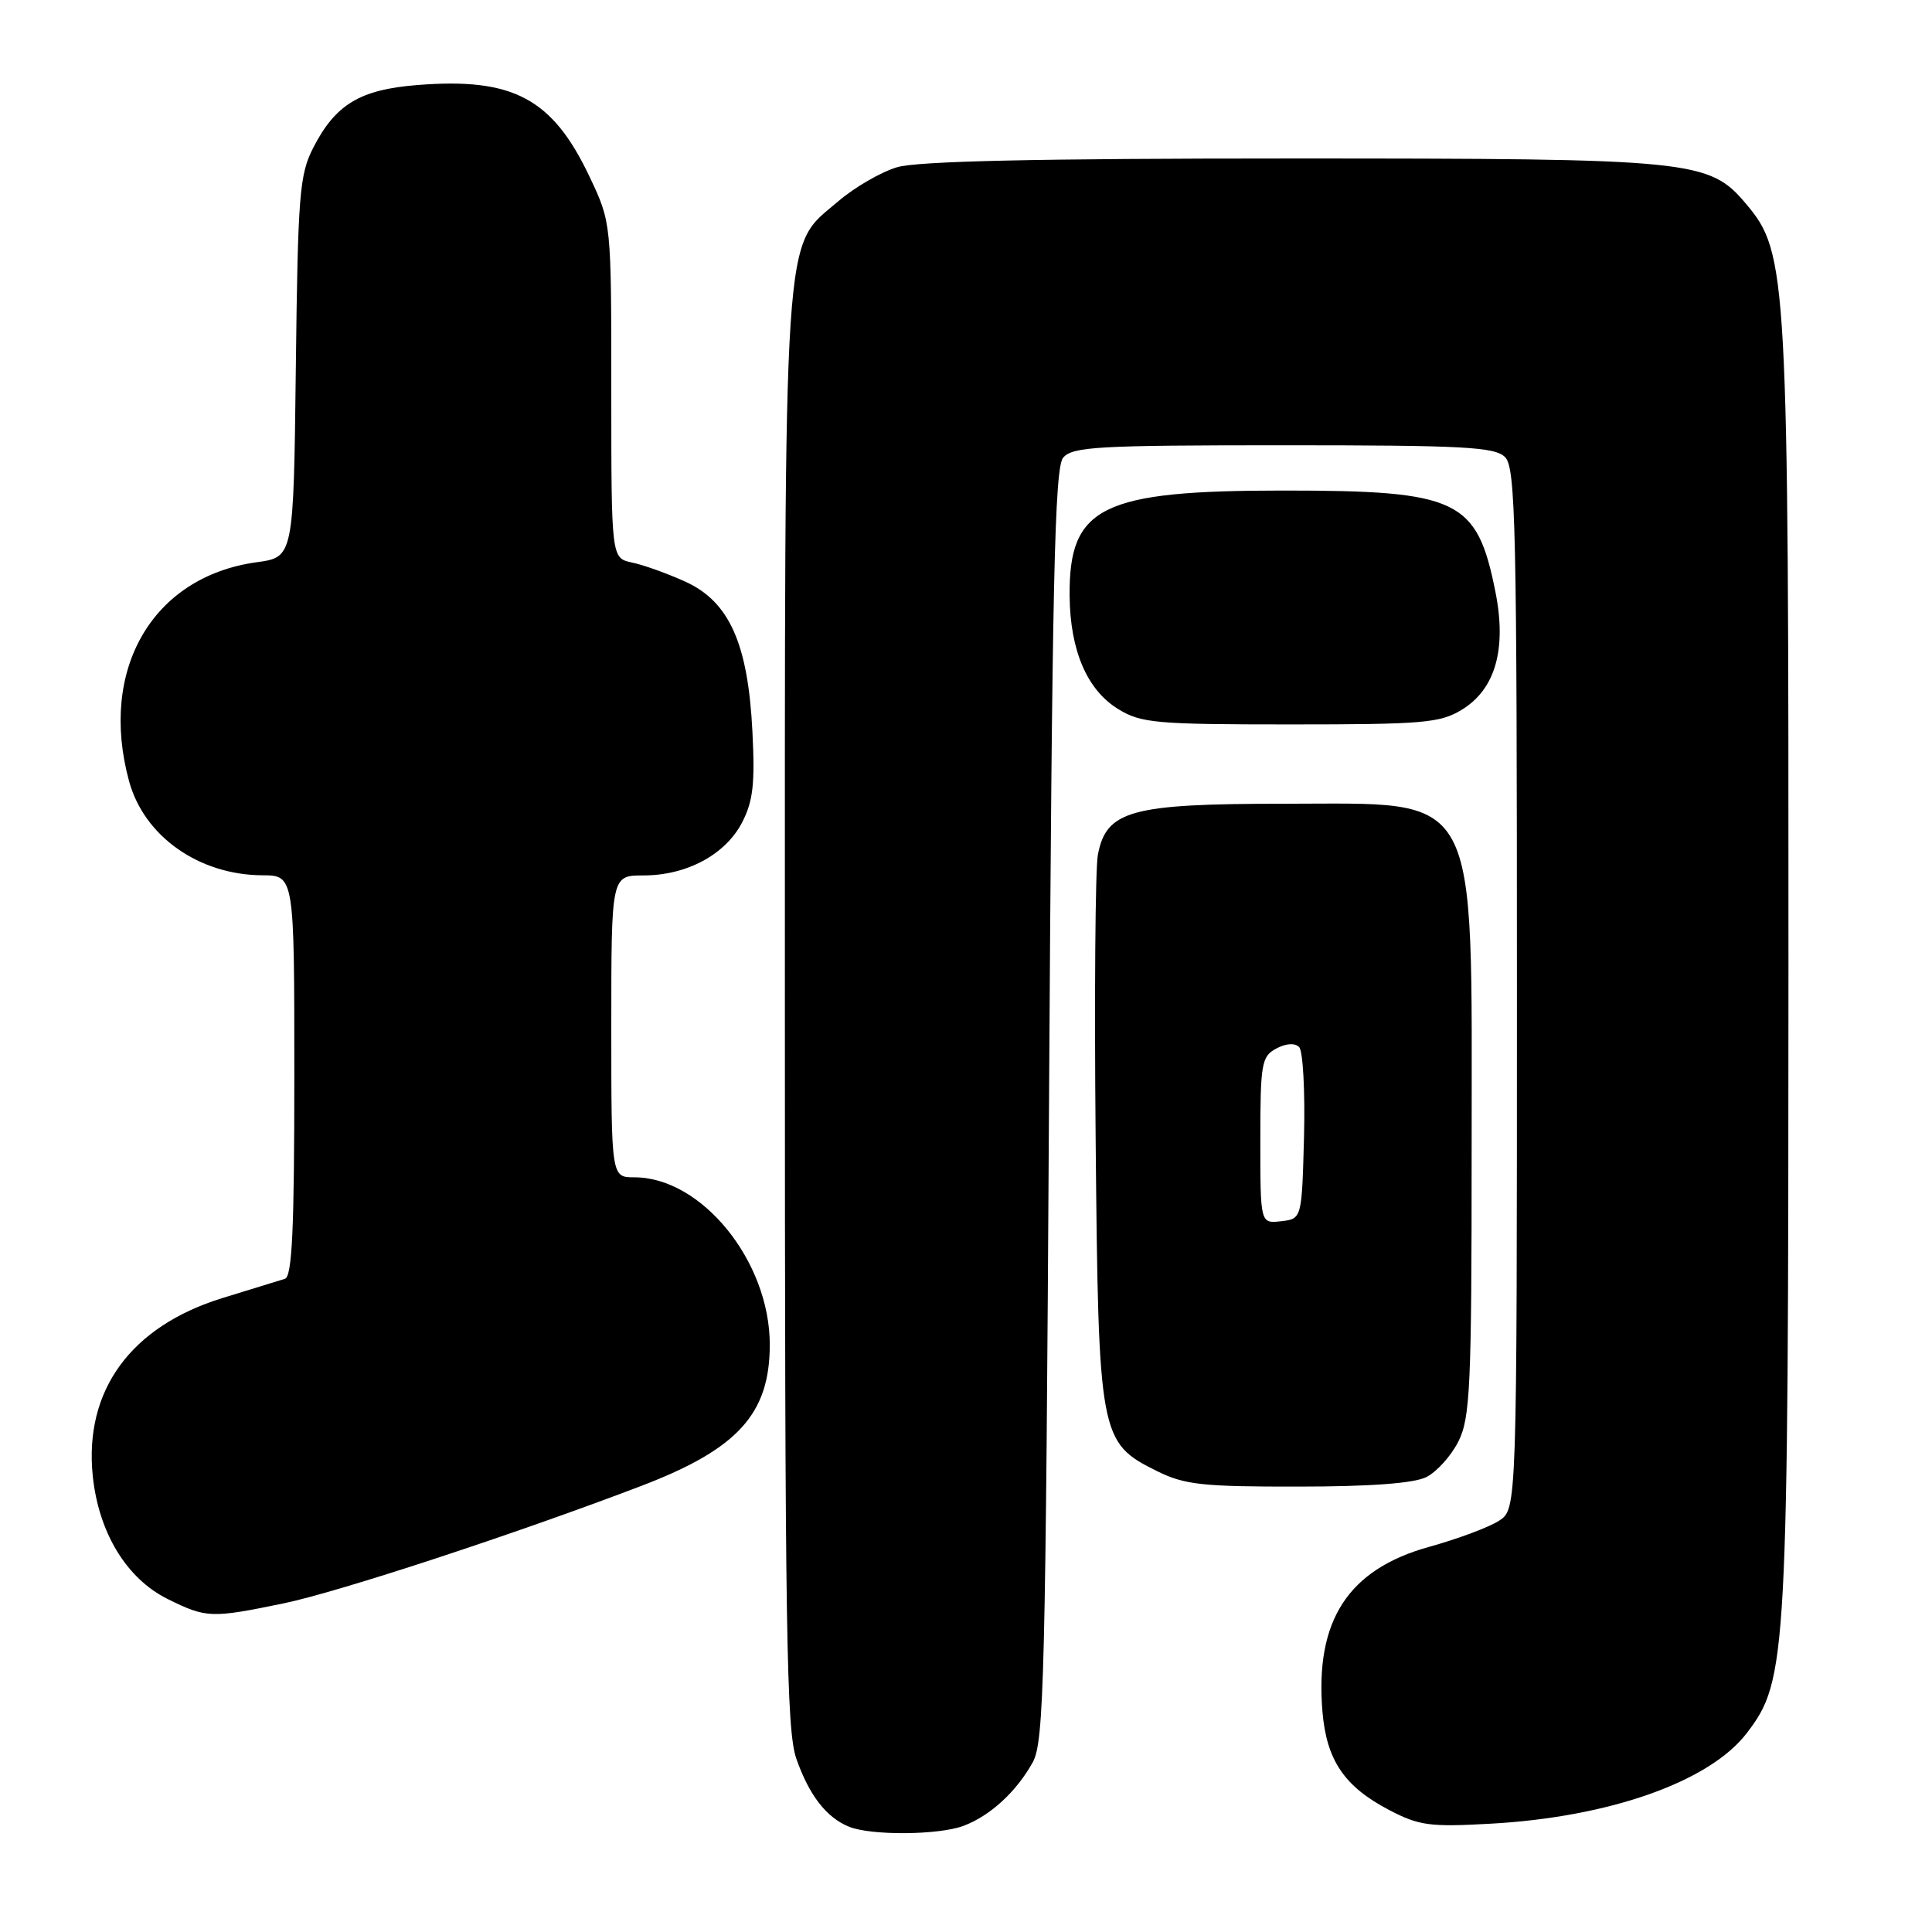 <?xml version="1.0" encoding="UTF-8" standalone="no"?>
<!DOCTYPE svg PUBLIC "-//W3C//DTD SVG 1.1//EN" "http://www.w3.org/Graphics/SVG/1.1/DTD/svg11.dtd" >
<svg xmlns="http://www.w3.org/2000/svg" xmlns:xlink="http://www.w3.org/1999/xlink" version="1.1" viewBox="0 0 256 256">
 <g >
 <path fill="currentColor"
d=" M 127.68 241.93 C 131.22 240.60 134.70 237.39 136.85 233.50 C 138.34 230.80 138.55 222.19 139.00 146.40 C 139.41 77.14 139.74 62.01 140.87 60.65 C 142.09 59.19 145.41 59.00 170.05 59.00 C 194.00 59.00 198.08 59.22 199.43 60.57 C 200.83 61.97 201.00 69.74 201.00 131.05 C 201.00 199.95 201.00 199.95 198.64 201.50 C 197.34 202.35 193.18 203.91 189.39 204.96 C 178.63 207.94 174.23 214.72 175.23 226.78 C 175.77 233.24 178.12 236.72 184.06 239.83 C 188.03 241.91 189.46 242.10 197.50 241.65 C 213.28 240.78 226.55 236.08 231.47 229.63 C 236.82 222.61 236.96 220.02 236.98 128.20 C 237.00 36.29 236.85 33.54 231.40 27.06 C 226.46 21.19 224.54 21.00 171.19 21.00 C 137.31 21.00 121.57 21.35 118.86 22.16 C 116.73 22.80 113.23 24.82 111.09 26.66 C 103.66 33.01 104.00 27.86 104.00 134.05 C 104.00 216.40 104.20 229.31 105.53 233.07 C 107.23 237.90 109.50 240.83 112.50 242.05 C 115.41 243.24 124.41 243.17 127.68 241.93 Z  M 37.60 212.45 C 44.89 210.94 68.34 203.24 84.95 196.90 C 97.76 192.01 102.00 187.35 102.00 178.17 C 102.00 167.13 92.99 156.00 84.05 156.00 C 81.00 156.00 81.00 156.00 81.00 136.00 C 81.00 116.00 81.00 116.00 85.25 116.00 C 90.98 116.00 96.11 113.25 98.32 109.00 C 99.79 106.17 100.05 103.86 99.70 96.95 C 99.12 85.27 96.63 79.72 90.81 77.07 C 88.44 76.00 85.26 74.85 83.75 74.54 C 81.00 73.96 81.00 73.96 81.00 51.73 C 81.00 29.50 81.00 29.50 78.14 23.46 C 73.21 13.03 67.99 10.25 55.28 11.27 C 47.69 11.87 44.44 13.84 41.50 19.59 C 39.68 23.14 39.47 25.82 39.20 48.66 C 38.90 73.83 38.90 73.83 34.01 74.50 C 20.23 76.39 13.06 88.68 17.10 103.50 C 19.09 110.81 26.34 115.93 34.75 115.98 C 39.00 116.00 39.00 116.00 39.00 142.53 C 39.00 162.88 38.71 169.15 37.75 169.45 C 37.06 169.67 33.35 170.81 29.50 171.99 C 17.33 175.74 11.13 184.24 12.29 195.56 C 13.07 203.10 16.77 209.18 22.22 211.88 C 27.34 214.41 27.97 214.44 37.60 212.45 Z  M 189.00 195.72 C 190.38 195.03 192.29 192.90 193.25 190.99 C 194.81 187.86 195.00 183.81 195.00 152.22 C 195.00 103.93 196.40 106.50 170.14 106.50 C 149.81 106.50 146.58 107.39 145.47 113.29 C 145.13 115.10 145.00 132.08 145.18 151.04 C 145.55 190.42 145.68 191.15 153.33 194.94 C 156.97 196.74 159.35 197.00 172.00 196.98 C 181.57 196.98 187.35 196.55 189.00 195.72 Z  M 193.70 94.04 C 198.16 91.32 199.67 85.98 198.14 78.36 C 195.70 66.17 193.24 65.00 170.05 65.00 C 145.94 65.00 141.62 67.13 141.73 78.98 C 141.80 86.23 144.05 91.45 148.19 93.97 C 151.21 95.82 153.20 95.99 171.00 95.99 C 188.57 95.99 190.82 95.80 193.70 94.04 Z  M 167.00 151.10 C 167.00 140.91 167.16 139.98 169.11 138.94 C 170.40 138.25 171.57 138.17 172.14 138.74 C 172.65 139.25 172.94 144.58 172.79 150.59 C 172.50 161.50 172.50 161.50 169.75 161.82 C 167.00 162.13 167.00 162.13 167.00 151.10 Z "/>
</g>
</svg>